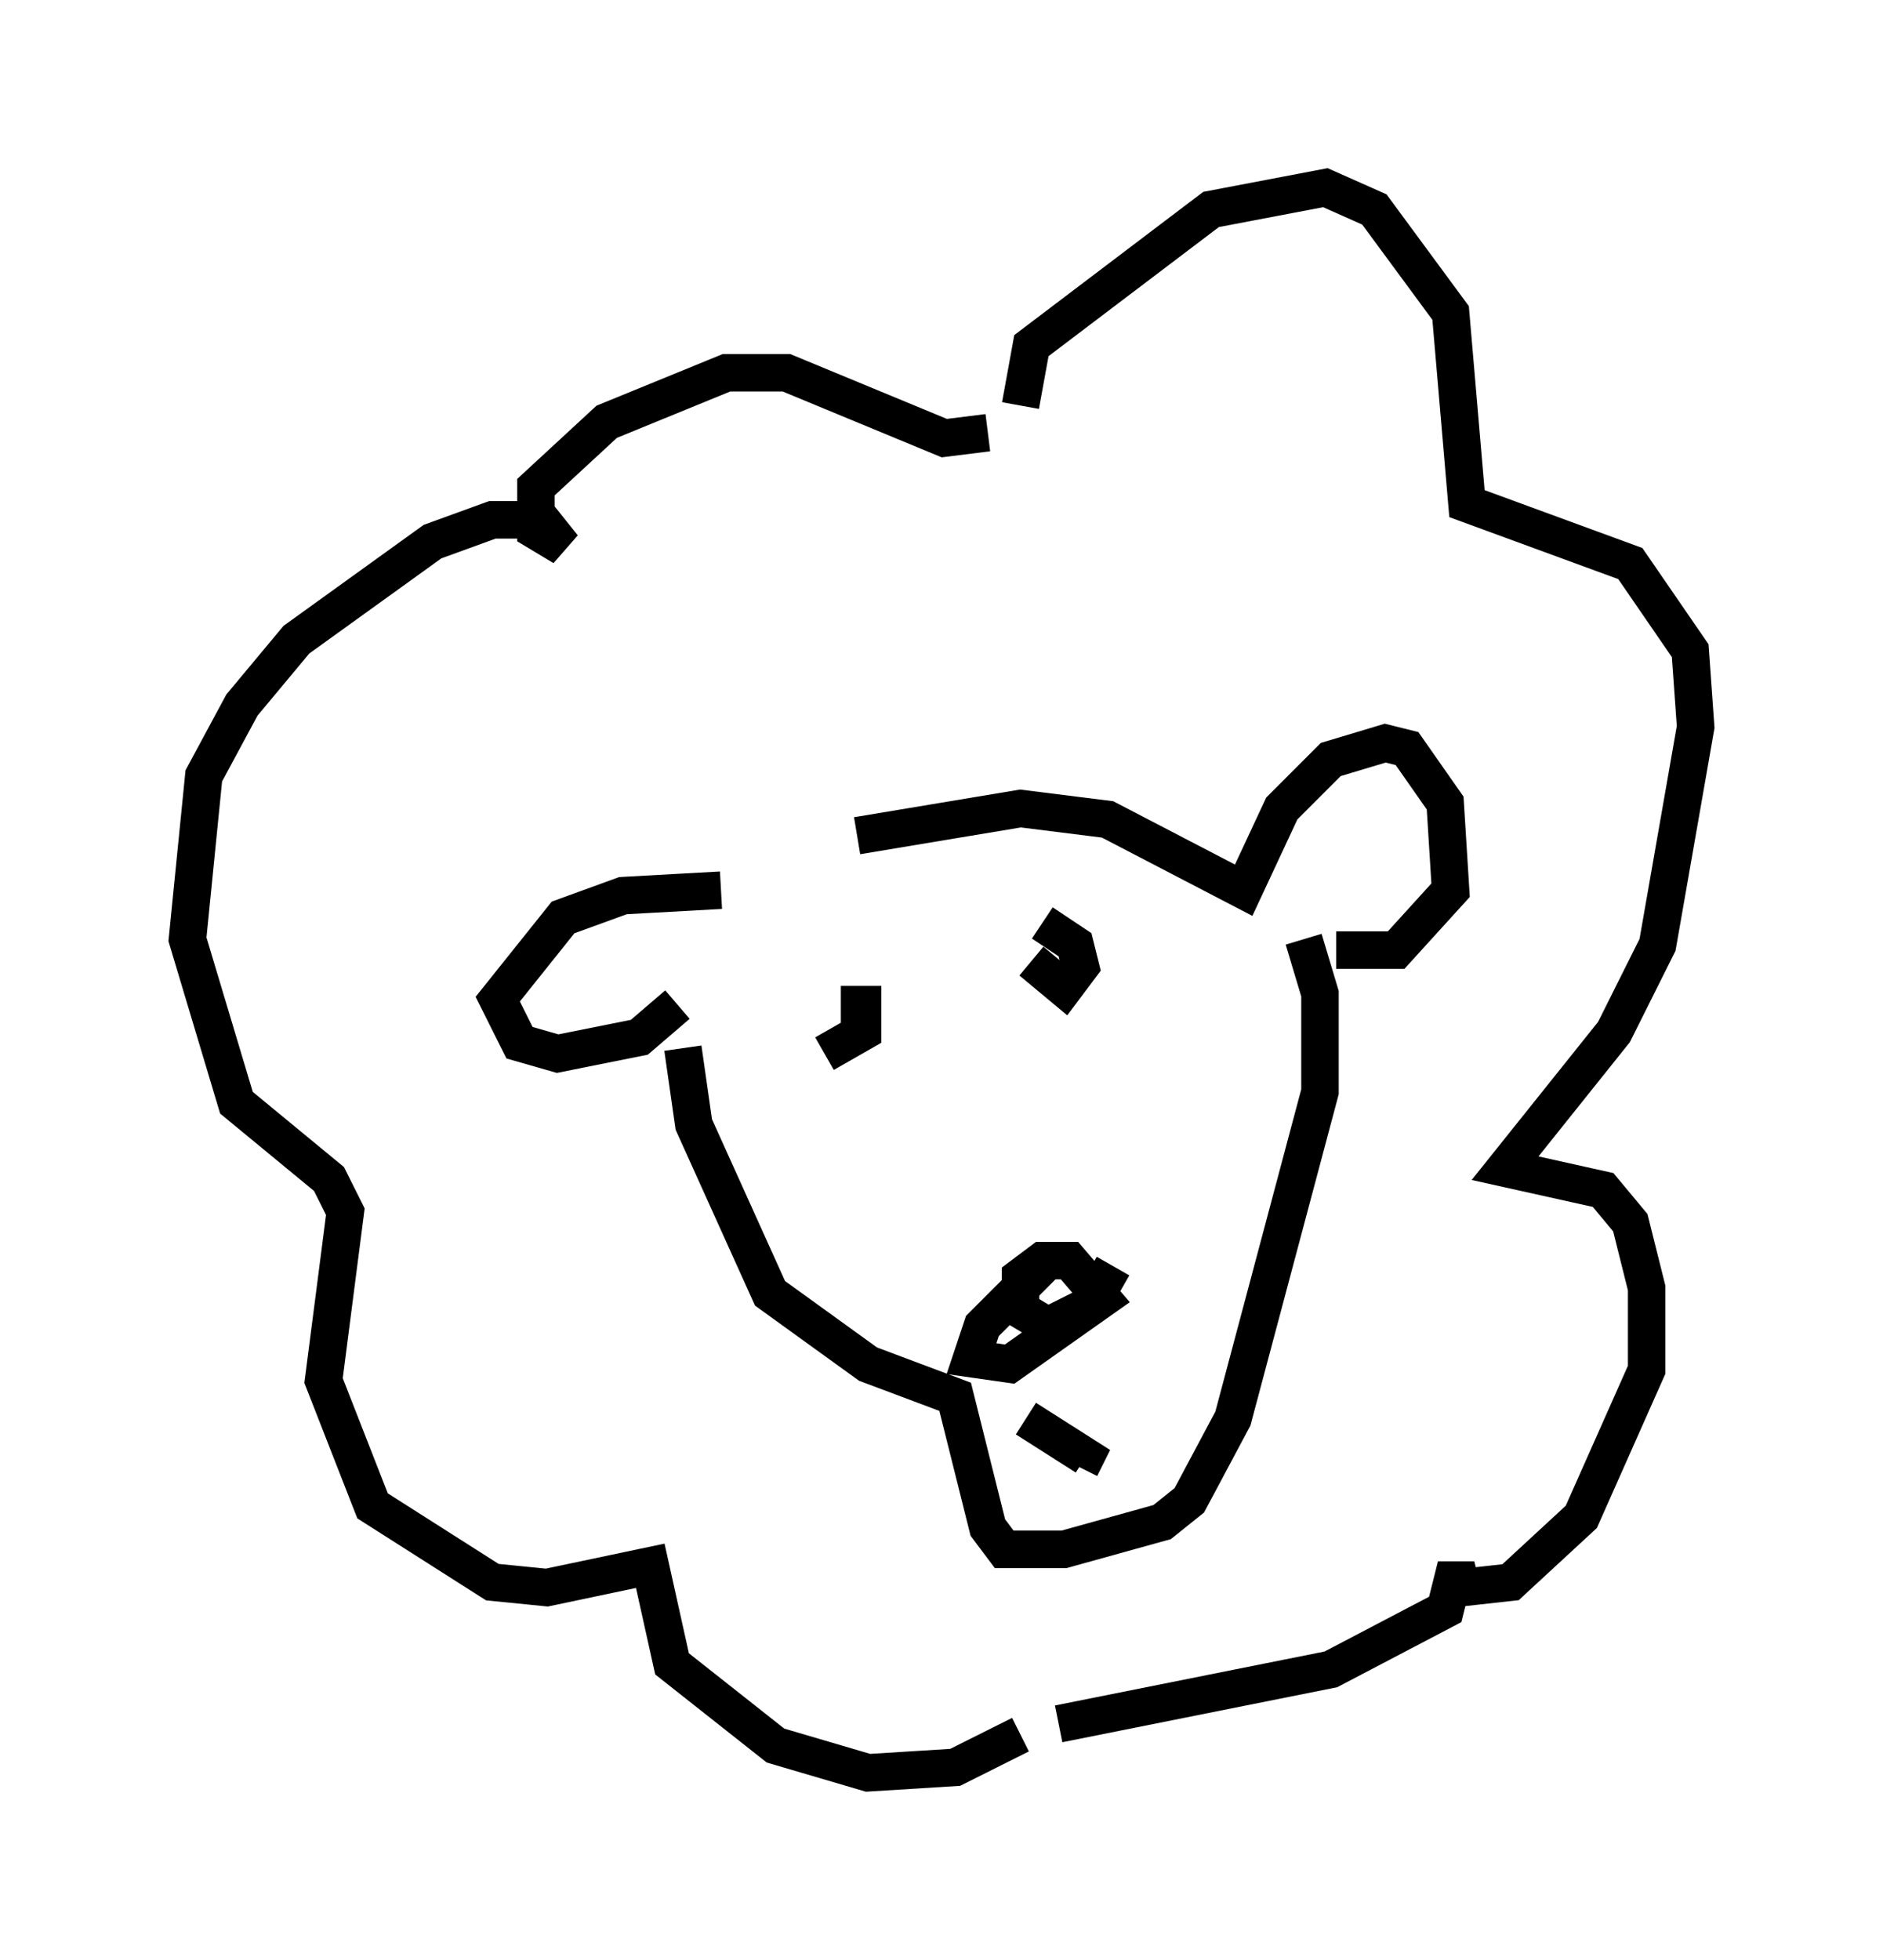 <?xml version="1.0" encoding="utf-8" ?>
<svg baseProfile="full" height="52.268" version="1.1" width="50.235" xmlns="http://www.w3.org/2000/svg" xmlns:ev="http://www.w3.org/2001/xml-events" xmlns:xlink="http://www.w3.org/1999/xlink"><defs /><rect fill="white" height="52.268" width="50.235" x="0" y="0" /><path d="M18.363, 24.609 m4.503, -2.324 l4.358, -0.726 2.324, 0.291 l3.631, 1.888 1.017, -2.179 l1.307, -1.307 1.453, -0.436 l0.581, 0.145 1.017, 1.453 l0.145, 2.324 -1.453, 1.598 l-1.598, 0.0 m-16.413, -1.598 l-2.615, 0.145 -1.598, 0.581 l-1.743, 2.179 0.581, 1.162 l1.017, 0.291 2.179, -0.436 l1.017, -0.872 m0.145, 1.162 l0.291, 2.034 2.034, 4.503 l2.615, 1.888 2.324, 0.872 l0.872, 3.486 0.436, 0.581 l1.598, 0.0 2.615, -0.726 l0.726, -0.581 1.162, -2.179 l2.324, -8.715 0.0, -2.615 l-0.436, -1.453 m-6.827, 8.57 l-1.743, 1.743 -0.291, 0.872 l1.017, 0.145 2.469, -1.743 l-0.872, -1.017 -0.726, 0.0 l-0.581, 0.436 0.0, 0.872 l0.726, 0.436 1.162, -0.581 l0.581, -1.017 m-2.324, 4.067 l1.598, 1.017 -0.145, 0.291 m-6.827, -11.039 l1.017, -0.581 0.0, -0.726 l-0.581, 0.0 m5.084, -1.162 l0.872, 0.726 0.436, -0.581 l-0.145, -0.581 -0.872, -0.581 m-1.453, -13.073 l-1.162, 0.145 -4.212, -1.743 l-1.598, 0.0 -3.196, 1.307 l-1.888, 1.743 0.0, 1.162 l0.726, 0.436 -0.581, -0.726 l-1.307, 0.0 -1.598, 0.581 l-3.631, 2.615 -1.453, 1.743 l-1.017, 1.888 -0.436, 4.358 l1.307, 4.358 2.469, 2.034 l0.436, 0.872 -0.581, 4.503 l1.307, 3.341 3.196, 2.034 l1.453, 0.145 2.76, -0.581 l0.581, 2.615 2.76, 2.179 l2.469, 0.726 2.324, -0.145 l1.743, -0.872 m0.0, -35.441 l0.291, -1.598 4.793, -3.631 l3.05, -0.581 1.307, 0.581 l2.034, 2.76 0.436, 5.084 l4.358, 1.598 1.598, 2.324 l0.145, 2.034 -1.017, 5.81 l-1.162, 2.324 -2.905, 3.631 l2.615, 0.581 0.726, 0.872 l0.436, 1.743 0.0, 2.179 l-1.743, 3.922 -1.888, 1.743 l-1.307, 0.145 -0.145, -0.581 l-0.291, 1.162 -3.05, 1.598 l-7.263, 1.453 " fill="none" stroke="black" stroke-width="1" /></svg>